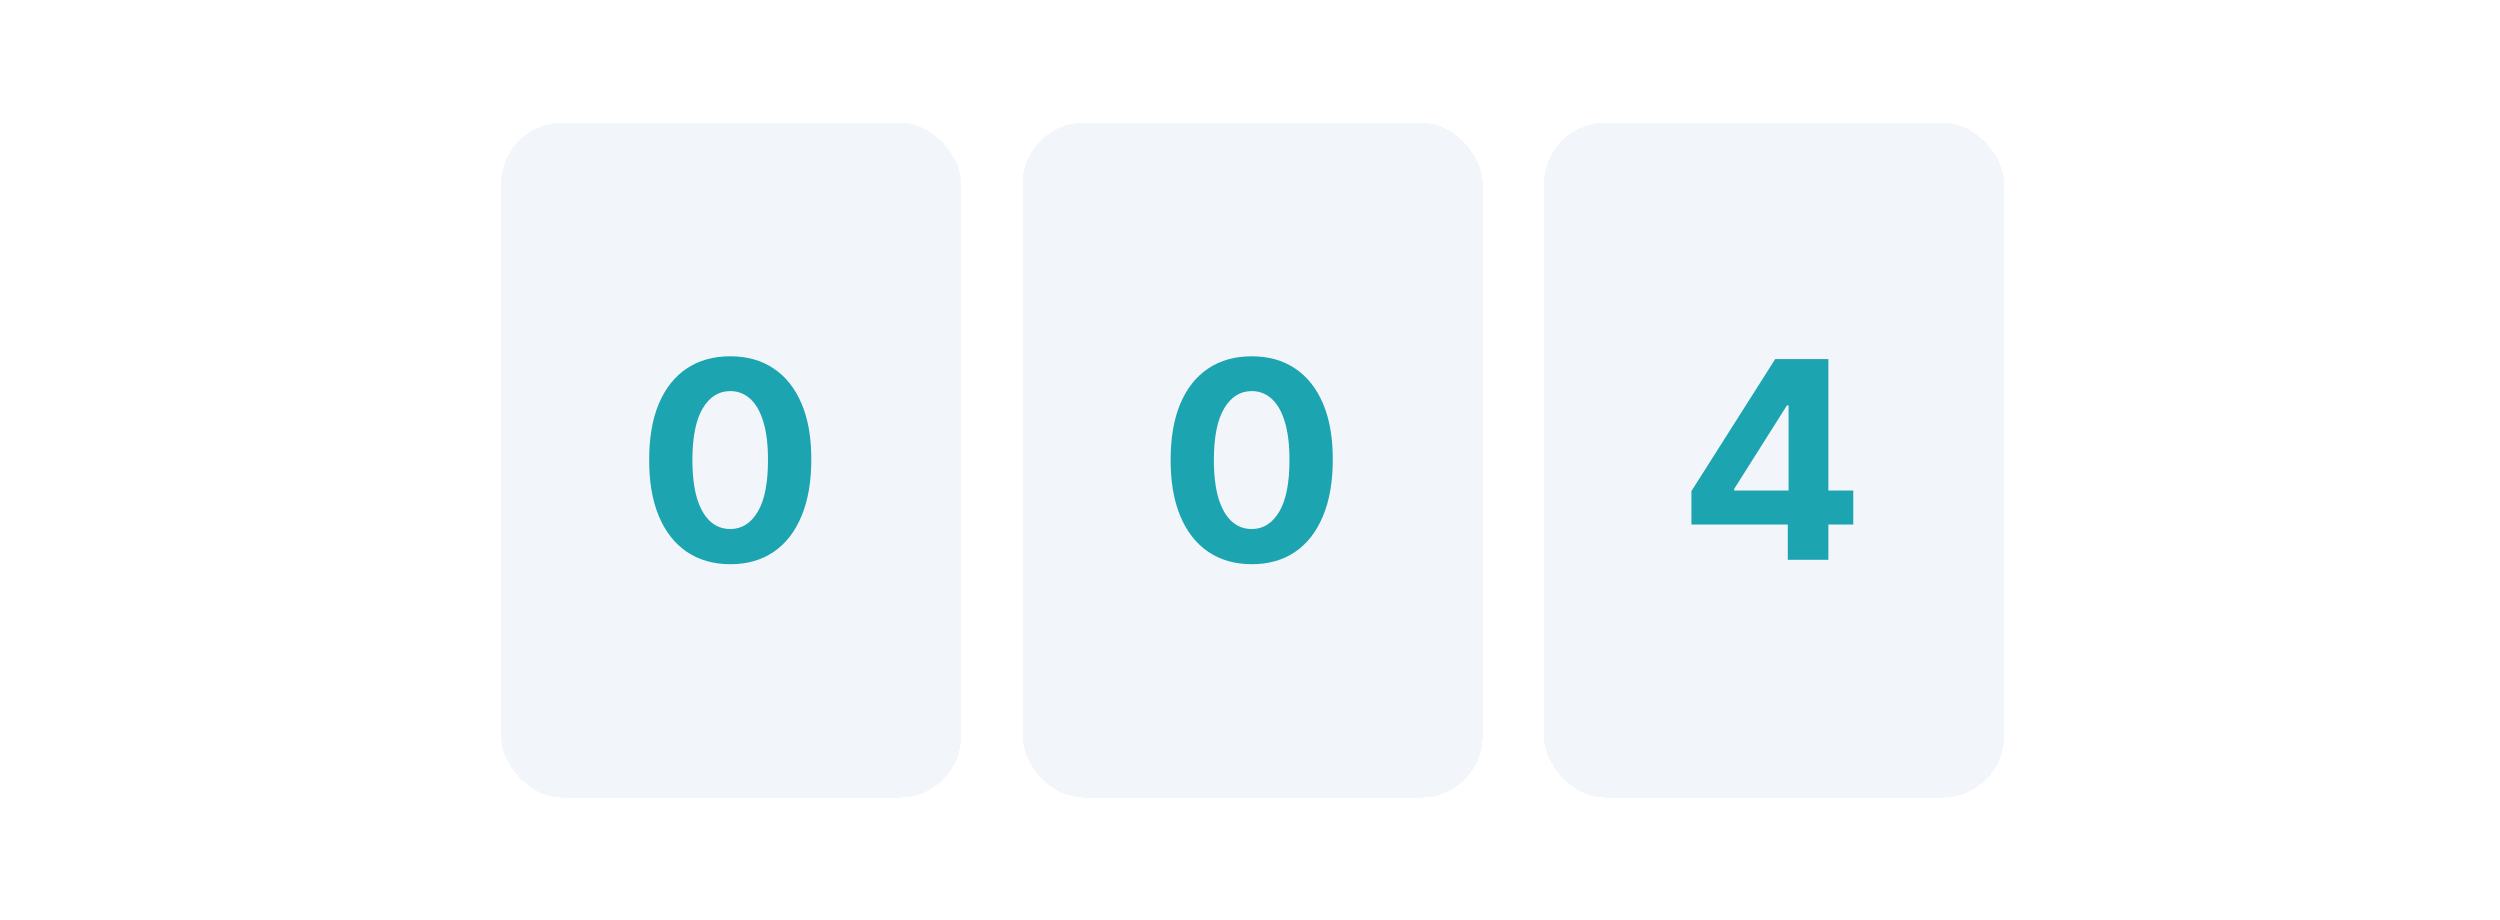 <svg width="326" height="120" viewBox="0 0 326 120" fill="none" xmlns="http://www.w3.org/2000/svg">
<g filter="url(#filter0_d_546_5103)">
<rect x="65.335" y="8" width="60" height="88" rx="8" fill="#F2F6FA" shape-rendering="crispEdges"/>
<path d="M95.223 65.575C93.024 65.567 91.132 65.026 89.547 63.952C87.97 62.878 86.755 61.322 85.903 59.285C85.059 57.249 84.642 54.798 84.65 51.935C84.65 49.08 85.072 46.646 85.916 44.635C86.768 42.624 87.983 41.094 89.559 40.045C91.145 38.989 93.032 38.46 95.223 38.46C97.413 38.46 99.297 38.989 100.873 40.045C102.459 41.102 103.677 42.636 104.53 44.648C105.382 46.651 105.804 49.08 105.795 51.935C105.795 54.807 105.369 57.261 104.517 59.298C103.673 61.335 102.463 62.891 100.886 63.965C99.309 65.038 97.422 65.575 95.223 65.575ZM95.223 60.986C96.723 60.986 97.92 60.231 98.815 58.723C99.71 57.215 100.153 54.952 100.145 51.935C100.145 49.949 99.94 48.295 99.531 46.974C99.13 45.653 98.559 44.66 97.818 43.996C97.085 43.331 96.22 42.999 95.223 42.999C93.731 42.999 92.538 43.744 91.643 45.236C90.748 46.727 90.297 48.96 90.288 51.935C90.288 53.946 90.488 55.625 90.889 56.972C91.298 58.31 91.873 59.315 92.615 59.989C93.356 60.653 94.226 60.986 95.223 60.986Z" fill="#1DA4B1"/>
</g>
<g filter="url(#filter1_d_546_5103)">
<rect x="133.335" y="8" width="60" height="88" rx="8" fill="#F2F6FA" shape-rendering="crispEdges"/>
<path d="M163.223 65.575C161.024 65.567 159.132 65.026 157.547 63.952C155.97 62.878 154.755 61.322 153.903 59.285C153.059 57.249 152.642 54.798 152.65 51.935C152.65 49.08 153.072 46.646 153.916 44.635C154.768 42.624 155.983 41.094 157.559 40.045C159.145 38.989 161.032 38.46 163.223 38.46C165.413 38.46 167.297 38.989 168.873 40.045C170.459 41.102 171.677 42.636 172.53 44.648C173.382 46.651 173.804 49.08 173.795 51.935C173.795 54.807 173.369 57.261 172.517 59.298C171.673 61.335 170.463 62.891 168.886 63.965C167.309 65.038 165.422 65.575 163.223 65.575ZM163.223 60.986C164.723 60.986 165.92 60.231 166.815 58.723C167.71 57.215 168.153 54.952 168.145 51.935C168.145 49.949 167.94 48.295 167.531 46.974C167.13 45.653 166.559 44.66 165.818 43.996C165.085 43.331 164.22 42.999 163.223 42.999C161.731 42.999 160.538 43.744 159.643 45.236C158.748 46.727 158.297 48.96 158.288 51.935C158.288 53.946 158.488 55.625 158.889 56.972C159.298 58.31 159.873 59.315 160.615 59.989C161.356 60.653 162.226 60.986 163.223 60.986Z" fill="#1DA4B1"/>
</g>
<g filter="url(#filter2_d_546_5103)">
<rect x="201.335" y="8" width="60" height="88" rx="8" fill="#F2F6FA" shape-rendering="crispEdges"/>
<path d="M220.561 60.398V56.038L231.491 38.818H235.25V44.852H233.025L226.135 55.757V55.962H241.667V60.398H220.561ZM233.128 65V59.068L233.23 57.138V38.818H238.42V65H233.128Z" fill="#1DA4B1"/>
</g>
<defs>
<filter id="filter0_d_546_5103" x="49.335" y="0" width="92" height="120" filterUnits="userSpaceOnUse" color-interpolation-filters="sRGB">
<feFlood flood-opacity="0" result="BackgroundImageFix"/>
<feColorMatrix in="SourceAlpha" type="matrix" values="0 0 0 0 0 0 0 0 0 0 0 0 0 0 0 0 0 0 127 0" result="hardAlpha"/>
<feOffset dy="8"/>
<feGaussianBlur stdDeviation="8"/>
<feComposite in2="hardAlpha" operator="out"/>
<feColorMatrix type="matrix" values="0 0 0 0 0.129 0 0 0 0 0.145 0 0 0 0 0.196 0 0 0 0.16 0"/>
<feBlend mode="normal" in2="BackgroundImageFix" result="effect1_dropShadow_546_5103"/>
<feBlend mode="normal" in="SourceGraphic" in2="effect1_dropShadow_546_5103" result="shape"/>
</filter>
<filter id="filter1_d_546_5103" x="117.335" y="0" width="92" height="120" filterUnits="userSpaceOnUse" color-interpolation-filters="sRGB">
<feFlood flood-opacity="0" result="BackgroundImageFix"/>
<feColorMatrix in="SourceAlpha" type="matrix" values="0 0 0 0 0 0 0 0 0 0 0 0 0 0 0 0 0 0 127 0" result="hardAlpha"/>
<feOffset dy="8"/>
<feGaussianBlur stdDeviation="8"/>
<feComposite in2="hardAlpha" operator="out"/>
<feColorMatrix type="matrix" values="0 0 0 0 0.129 0 0 0 0 0.145 0 0 0 0 0.196 0 0 0 0.16 0"/>
<feBlend mode="normal" in2="BackgroundImageFix" result="effect1_dropShadow_546_5103"/>
<feBlend mode="normal" in="SourceGraphic" in2="effect1_dropShadow_546_5103" result="shape"/>
</filter>
<filter id="filter2_d_546_5103" x="185.335" y="0" width="92" height="120" filterUnits="userSpaceOnUse" color-interpolation-filters="sRGB">
<feFlood flood-opacity="0" result="BackgroundImageFix"/>
<feColorMatrix in="SourceAlpha" type="matrix" values="0 0 0 0 0 0 0 0 0 0 0 0 0 0 0 0 0 0 127 0" result="hardAlpha"/>
<feOffset dy="8"/>
<feGaussianBlur stdDeviation="8"/>
<feComposite in2="hardAlpha" operator="out"/>
<feColorMatrix type="matrix" values="0 0 0 0 0.129 0 0 0 0 0.145 0 0 0 0 0.196 0 0 0 0.16 0"/>
<feBlend mode="normal" in2="BackgroundImageFix" result="effect1_dropShadow_546_5103"/>
<feBlend mode="normal" in="SourceGraphic" in2="effect1_dropShadow_546_5103" result="shape"/>
</filter>
</defs>
</svg>
